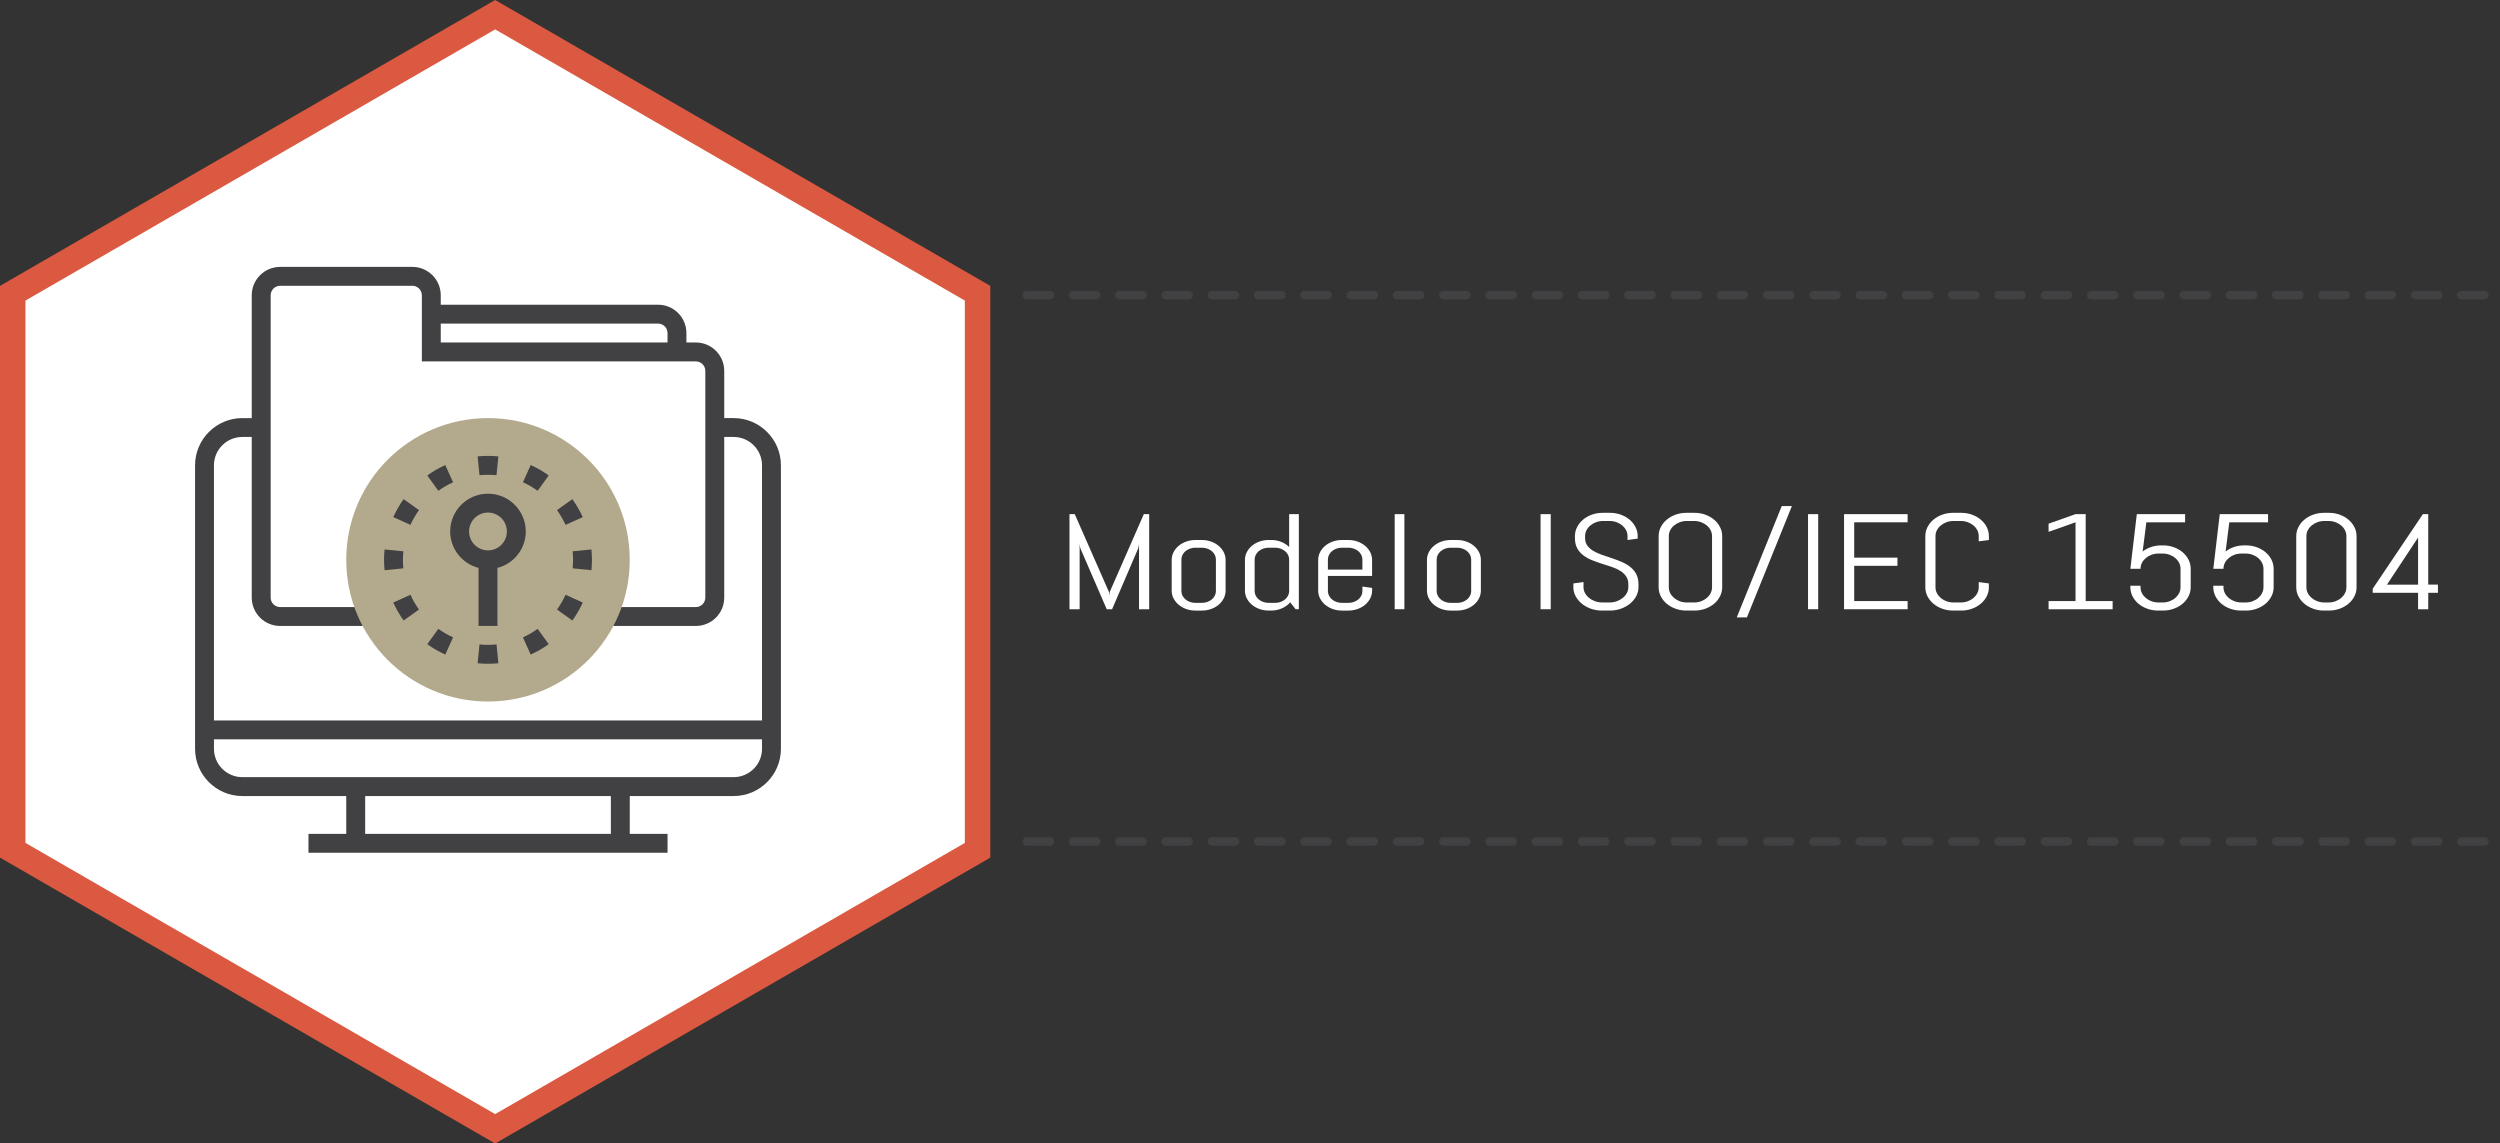 <?xml version="1.0" encoding="utf-8"?>
<!-- Generator: Adobe Illustrator 17.0.0, SVG Export Plug-In . SVG Version: 6.00 Build 0)  -->
<!DOCTYPE svg PUBLIC "-//W3C//DTD SVG 1.1//EN" "http://www.w3.org/Graphics/SVG/1.1/DTD/svg11.dtd">
<svg version="1.1" id="Capa_1" xmlns:x="http://ns.adobe.com/Extensibility/1.0/" xmlns:i="http://ns.adobe.com/AdobeIllustrator/10.0/" xmlns:graph="http://ns.adobe.com/Graphs/1.0/"
	 xmlns="http://www.w3.org/2000/svg" xmlns:xlink="http://www.w3.org/1999/xlink" x="0px" y="0px" width="294.546px"
	 height="134.724px" viewBox="0 0 294.546 134.724" enable-background="new 0 0 294.546 134.724" xml:space="preserve">
<rect x="0" y="0" width="294.546" height="134.724" fill="#333333" stroke="none"/>
<g>
	<g>
		<path fill="#FFFFFF" d="M134.198,71.779v-7.68l-0.083,0.477l-3.091,7.203h-0.631l-3.118-7.203l-0.074-0.477v7.68h-1.197V60.576
			h0.622l4.037,9.188l0.037,0.414l0.037-0.414l4.027-9.188h0.631v11.203H134.198z"/>
		<path fill="#FFFFFF" d="M144.179,70.498c-0.146,0.286-0.345,0.536-0.599,0.75c-0.253,0.214-0.551,0.382-0.891,0.504
			s-0.702,0.184-1.086,0.184h-0.761c-0.384,0-0.745-0.062-1.086-0.184c-0.34-0.122-0.637-0.29-0.891-0.504s-0.453-0.464-0.599-0.75
			s-0.218-0.591-0.218-0.914v-3.609c0-0.323,0.072-0.628,0.218-0.914s0.345-0.536,0.599-0.75s0.551-0.382,0.891-0.504
			c0.341-0.122,0.702-0.184,1.086-0.184h0.761c0.384,0,0.746,0.062,1.086,0.184s0.638,0.29,0.891,0.504
			c0.254,0.214,0.453,0.464,0.599,0.75s0.219,0.591,0.219,0.914v3.609C144.397,69.907,144.324,70.212,144.179,70.498z
			 M143.256,65.92c0-0.192-0.044-0.374-0.13-0.543c-0.087-0.169-0.204-0.316-0.353-0.441s-0.323-0.224-0.524-0.297
			s-0.416-0.109-0.646-0.109h-0.761c-0.229,0-0.444,0.036-0.645,0.109c-0.201,0.073-0.376,0.172-0.524,0.297
			s-0.267,0.272-0.353,0.441c-0.087,0.169-0.13,0.351-0.13,0.543v3.719c0,0.192,0.043,0.374,0.13,0.543
			c0.086,0.169,0.204,0.316,0.353,0.441s0.323,0.224,0.524,0.297c0.2,0.073,0.416,0.109,0.645,0.109h0.761
			c0.229,0,0.444-0.036,0.646-0.109s0.376-0.172,0.524-0.297s0.266-0.272,0.353-0.441c0.086-0.169,0.13-0.351,0.13-0.543V65.92z"/>
		<path fill="#FFFFFF" d="M152.646,71.779l-0.631-0.813c-0.26,0.297-0.585,0.532-0.975,0.707s-0.816,0.262-1.28,0.262h-0.288
			c-0.384,0-0.745-0.062-1.086-0.184c-0.34-0.122-0.637-0.29-0.891-0.504s-0.453-0.464-0.599-0.75s-0.218-0.591-0.218-0.914v-3.609
			c0-0.323,0.072-0.628,0.218-0.914s0.345-0.536,0.599-0.75s0.551-0.382,0.891-0.504c0.341-0.122,0.702-0.184,1.086-0.184h0.288
			c0.427,0,0.822,0.073,1.188,0.219s0.678,0.349,0.938,0.609v-3.875h1.142v11.203H152.646z M151.886,65.92
			c0-0.192-0.044-0.374-0.13-0.543c-0.087-0.169-0.204-0.316-0.353-0.441s-0.323-0.224-0.524-0.297s-0.416-0.109-0.646-0.109h-0.761
			c-0.229,0-0.444,0.036-0.645,0.109c-0.201,0.073-0.376,0.172-0.524,0.297s-0.267,0.272-0.353,0.441
			c-0.087,0.169-0.13,0.351-0.13,0.543v3.719c0,0.192,0.043,0.374,0.13,0.543c0.086,0.169,0.204,0.316,0.353,0.441
			s0.323,0.224,0.524,0.297c0.2,0.073,0.416,0.109,0.645,0.109h0.761c0.229,0,0.444-0.036,0.646-0.109s0.376-0.172,0.524-0.297
			s0.266-0.272,0.353-0.441c0.086-0.169,0.13-0.351,0.13-0.543V65.92z"/>
		<path fill="#FFFFFF" d="M161.439,70.498c-0.146,0.286-0.345,0.536-0.599,0.75c-0.253,0.214-0.551,0.382-0.891,0.504
			s-0.702,0.184-1.086,0.184h-0.761c-0.384,0-0.745-0.062-1.086-0.184c-0.34-0.122-0.637-0.29-0.891-0.504s-0.453-0.464-0.599-0.75
			s-0.218-0.591-0.218-0.914v-3.609c0-0.323,0.072-0.628,0.218-0.914s0.345-0.536,0.599-0.75s0.551-0.382,0.891-0.504
			c0.341-0.122,0.702-0.184,1.086-0.184h0.761c0.384,0,0.746,0.062,1.086,0.184s0.638,0.29,0.891,0.504
			c0.254,0.214,0.453,0.464,0.599,0.75s0.219,0.591,0.219,0.914v1.883h-5.206v1.781c0,0.192,0.043,0.374,0.13,0.543
			c0.086,0.169,0.204,0.316,0.353,0.441s0.323,0.224,0.524,0.297c0.2,0.073,0.416,0.109,0.645,0.109h0.761
			c0.229,0,0.444-0.036,0.646-0.109s0.376-0.172,0.524-0.297s0.266-0.272,0.353-0.441c0.086-0.169,0.13-0.351,0.13-0.543v-0.531
			l1.142,0.156v0.32C161.658,69.907,161.585,70.212,161.439,70.498z M160.517,65.92c0-0.192-0.044-0.374-0.13-0.543
			c-0.087-0.169-0.204-0.316-0.353-0.441s-0.323-0.224-0.524-0.297s-0.416-0.109-0.646-0.109h-0.761
			c-0.229,0-0.444,0.036-0.645,0.109c-0.201,0.073-0.376,0.172-0.524,0.297s-0.267,0.272-0.353,0.441
			c-0.087,0.169-0.13,0.351-0.13,0.543v1.188h4.064V65.92z"/>
		<path fill="#FFFFFF" d="M164.32,71.779V60.576h1.142v11.203H164.32z"/>
		<path fill="#FFFFFF" d="M174.255,70.498c-0.146,0.286-0.345,0.536-0.599,0.75c-0.253,0.214-0.551,0.382-0.891,0.504
			s-0.702,0.184-1.086,0.184h-0.761c-0.384,0-0.745-0.062-1.086-0.184c-0.34-0.122-0.637-0.29-0.891-0.504s-0.453-0.464-0.599-0.75
			s-0.218-0.591-0.218-0.914v-3.609c0-0.323,0.072-0.628,0.218-0.914s0.345-0.536,0.599-0.75s0.551-0.382,0.891-0.504
			c0.341-0.122,0.702-0.184,1.086-0.184h0.761c0.384,0,0.746,0.062,1.086,0.184s0.638,0.29,0.891,0.504
			c0.254,0.214,0.453,0.464,0.599,0.75s0.219,0.591,0.219,0.914v3.609C174.474,69.907,174.4,70.212,174.255,70.498z M173.332,65.92
			c0-0.192-0.044-0.374-0.13-0.543c-0.087-0.169-0.204-0.316-0.353-0.441s-0.323-0.224-0.524-0.297s-0.416-0.109-0.646-0.109h-0.761
			c-0.229,0-0.444,0.036-0.645,0.109c-0.201,0.073-0.376,0.172-0.524,0.297s-0.267,0.272-0.353,0.441
			c-0.087,0.169-0.13,0.351-0.13,0.543v3.719c0,0.192,0.043,0.374,0.13,0.543c0.086,0.169,0.204,0.316,0.353,0.441
			s0.323,0.224,0.524,0.297c0.2,0.073,0.416,0.109,0.645,0.109h0.761c0.229,0,0.444-0.036,0.646-0.109s0.376-0.172,0.524-0.297
			s0.266-0.272,0.353-0.441c0.086-0.169,0.13-0.351,0.13-0.543V65.92z"/>
		<path fill="#FFFFFF" d="M181.507,71.779V60.576h1.197v11.203H181.507z"/>
		<path fill="#FFFFFF" d="M193.041,69.185c0,0.38-0.091,0.737-0.273,1.07s-0.427,0.625-0.733,0.875
			c-0.306,0.25-0.662,0.446-1.066,0.59c-0.405,0.144-0.834,0.215-1.285,0.215h-0.956c-0.452,0-0.881-0.071-1.285-0.215
			c-0.405-0.144-0.762-0.34-1.067-0.59c-0.307-0.25-0.551-0.542-0.733-0.875s-0.273-0.69-0.273-1.07V68.74l1.197-0.164v0.609
			c0,0.25,0.06,0.483,0.181,0.699c0.12,0.216,0.283,0.406,0.487,0.57s0.44,0.293,0.71,0.387c0.269,0.094,0.552,0.141,0.849,0.141
			h0.835c0.298,0,0.579-0.047,0.845-0.141c0.267-0.094,0.501-0.223,0.705-0.387s0.367-0.354,0.487-0.57
			c0.121-0.216,0.182-0.449,0.182-0.699v-0.336c0-0.386-0.09-0.706-0.27-0.961s-0.418-0.473-0.715-0.652s-0.632-0.332-1.007-0.457
			c-0.374-0.125-0.759-0.25-1.155-0.375c-0.396-0.125-0.781-0.263-1.155-0.414s-0.71-0.34-1.007-0.566s-0.535-0.504-0.715-0.832
			c-0.179-0.328-0.269-0.731-0.269-1.211V63.17c0-0.38,0.085-0.737,0.255-1.07s0.404-0.625,0.701-0.875s0.645-0.446,1.044-0.59
			c0.398-0.144,0.824-0.215,1.275-0.215h0.854c0.451,0,0.875,0.071,1.271,0.215c0.396,0.144,0.743,0.34,1.04,0.59
			s0.53,0.542,0.7,0.875s0.255,0.69,0.255,1.07v0.289l-1.196,0.164V63.17c0-0.25-0.056-0.483-0.167-0.699
			c-0.112-0.216-0.264-0.405-0.455-0.566c-0.192-0.161-0.416-0.289-0.673-0.383s-0.533-0.141-0.831-0.141h-0.742
			c-0.297,0-0.573,0.047-0.83,0.141s-0.482,0.222-0.678,0.383c-0.194,0.161-0.348,0.351-0.459,0.566s-0.167,0.449-0.167,0.699v0.211
			c0,0.359,0.089,0.661,0.269,0.906s0.418,0.454,0.715,0.629s0.633,0.325,1.007,0.453s0.76,0.258,1.155,0.391
			s0.781,0.278,1.155,0.438s0.71,0.354,1.007,0.586s0.535,0.515,0.715,0.848s0.269,0.739,0.269,1.219V69.185z"/>
		<path fill="#FFFFFF" d="M202.651,70.256c-0.17,0.333-0.403,0.625-0.7,0.875s-0.644,0.446-1.04,0.59
			c-0.396,0.144-0.819,0.215-1.271,0.215h-0.947c-0.451,0-0.877-0.071-1.275-0.215c-0.399-0.144-0.747-0.34-1.044-0.59
			s-0.531-0.542-0.701-0.875s-0.255-0.69-0.255-1.07V63.17c0-0.38,0.085-0.737,0.255-1.07s0.404-0.625,0.701-0.875
			s0.645-0.446,1.044-0.59c0.398-0.144,0.824-0.215,1.275-0.215h0.947c0.451,0,0.875,0.071,1.271,0.215
			c0.396,0.144,0.743,0.34,1.04,0.59s0.53,0.542,0.7,0.875s0.255,0.69,0.255,1.07v6.016
			C202.906,69.565,202.821,69.923,202.651,70.256z M201.71,63.17c0-0.25-0.056-0.483-0.167-0.699s-0.264-0.405-0.455-0.566
			c-0.192-0.161-0.416-0.289-0.673-0.383s-0.533-0.141-0.83-0.141h-0.836c-0.297,0-0.573,0.047-0.83,0.141s-0.482,0.222-0.678,0.383
			c-0.194,0.161-0.348,0.351-0.459,0.566s-0.167,0.449-0.167,0.699v6.016c0,0.25,0.056,0.483,0.167,0.699s0.265,0.406,0.459,0.57
			c0.195,0.164,0.421,0.293,0.678,0.387s0.533,0.141,0.83,0.141h0.836c0.297,0,0.573-0.047,0.83-0.141s0.48-0.223,0.673-0.387
			c0.191-0.164,0.344-0.354,0.455-0.57s0.167-0.449,0.167-0.699V63.17z"/>
		<path fill="#FFFFFF" d="M204.623,72.74l5.299-13.117h1.196l-5.299,13.117H204.623z"/>
		<path fill="#FFFFFF" d="M213.02,71.779V60.576h1.197v11.203H213.02z"/>
		<path fill="#FFFFFF" d="M217.262,71.779V60.576h7.489v0.961h-6.292v4.164h5.095v0.961h-5.095v4.156h6.292v0.961H217.262z"/>
		<path fill="#FFFFFF" d="M234.072,70.256c-0.17,0.333-0.403,0.625-0.7,0.875s-0.644,0.446-1.04,0.59
			c-0.396,0.144-0.819,0.215-1.271,0.215h-0.947c-0.451,0-0.877-0.071-1.275-0.215c-0.399-0.144-0.747-0.34-1.044-0.59
			s-0.531-0.542-0.701-0.875s-0.255-0.69-0.255-1.07V63.17c0-0.38,0.085-0.737,0.255-1.07s0.404-0.625,0.701-0.875
			s0.645-0.446,1.044-0.59c0.398-0.144,0.824-0.215,1.275-0.215h0.947c0.451,0,0.875,0.071,1.271,0.215
			c0.396,0.144,0.743,0.34,1.04,0.59s0.53,0.542,0.7,0.875s0.255,0.69,0.255,1.07v0.453l-1.196,0.156V63.17
			c0-0.25-0.056-0.483-0.167-0.699s-0.264-0.405-0.455-0.566c-0.192-0.161-0.416-0.289-0.673-0.383s-0.533-0.141-0.83-0.141h-0.836
			c-0.297,0-0.573,0.047-0.83,0.141s-0.482,0.222-0.678,0.383c-0.194,0.161-0.348,0.351-0.459,0.566s-0.167,0.449-0.167,0.699v6.016
			c0,0.25,0.056,0.483,0.167,0.699s0.265,0.406,0.459,0.57c0.195,0.164,0.421,0.293,0.678,0.387s0.533,0.141,0.83,0.141h0.836
			c0.297,0,0.573-0.047,0.83-0.141s0.48-0.223,0.673-0.387c0.191-0.164,0.344-0.354,0.455-0.57s0.167-0.449,0.167-0.699v-0.609
			l1.196,0.164v0.445C234.327,69.565,234.242,69.923,234.072,70.256z"/>
		<path fill="#FFFFFF" d="M241.361,71.779v-0.961h3.174v-9.281l-3.174,1.125v-0.961l3.174-1.125h1.197v10.242h3.174v0.961H241.361z"
			/>
		<path fill="#FFFFFF" d="M257.848,70.256c-0.171,0.333-0.404,0.625-0.701,0.875s-0.644,0.446-1.039,0.59
			c-0.396,0.144-0.82,0.215-1.271,0.215h-0.566c-0.451,0-0.877-0.071-1.275-0.215c-0.399-0.144-0.747-0.34-1.044-0.59
			s-0.531-0.542-0.701-0.875s-0.255-0.69-0.255-1.07v-0.172h1.197v0.172c0,0.25,0.056,0.483,0.167,0.699s0.265,0.406,0.459,0.57
			c0.195,0.164,0.421,0.293,0.678,0.387s0.533,0.141,0.83,0.141h0.455c0.297,0,0.573-0.047,0.83-0.141s0.481-0.223,0.673-0.387
			c0.192-0.164,0.344-0.354,0.455-0.57s0.167-0.449,0.167-0.699v-2.172c0-0.25-0.056-0.483-0.167-0.699s-0.263-0.406-0.455-0.57
			c-0.191-0.164-0.416-0.293-0.673-0.387s-0.533-0.141-0.83-0.141h-0.455c-0.297,0-0.573,0.047-0.83,0.141s-0.482,0.223-0.678,0.387
			c-0.194,0.164-0.348,0.354-0.459,0.57s-0.167,0.449-0.167,0.699h-1.197l0.761-6.438h5.688v0.961h-4.565l-0.437,3.445
			c0.285-0.229,0.616-0.407,0.993-0.535s0.782-0.191,1.216-0.191h0.186c0.451,0,0.875,0.071,1.271,0.215
			c0.396,0.144,0.742,0.34,1.039,0.59s0.53,0.543,0.701,0.879c0.17,0.336,0.255,0.694,0.255,1.074v2.172
			C258.103,69.565,258.018,69.923,257.848,70.256z"/>
		<path fill="#FFFFFF" d="M267.62,70.256c-0.171,0.333-0.404,0.625-0.701,0.875s-0.644,0.446-1.039,0.59
			c-0.396,0.144-0.82,0.215-1.271,0.215h-0.566c-0.451,0-0.877-0.071-1.275-0.215c-0.399-0.144-0.747-0.34-1.044-0.59
			s-0.531-0.542-0.701-0.875s-0.255-0.69-0.255-1.07v-0.172h1.197v0.172c0,0.25,0.056,0.483,0.167,0.699s0.265,0.406,0.459,0.57
			c0.195,0.164,0.421,0.293,0.678,0.387s0.533,0.141,0.83,0.141h0.455c0.297,0,0.573-0.047,0.83-0.141s0.481-0.223,0.673-0.387
			c0.192-0.164,0.344-0.354,0.455-0.57s0.167-0.449,0.167-0.699v-2.172c0-0.25-0.056-0.483-0.167-0.699s-0.263-0.406-0.455-0.57
			c-0.191-0.164-0.416-0.293-0.673-0.387s-0.533-0.141-0.83-0.141h-0.455c-0.297,0-0.573,0.047-0.83,0.141s-0.482,0.223-0.678,0.387
			c-0.194,0.164-0.348,0.354-0.459,0.57s-0.167,0.449-0.167,0.699h-1.197l0.761-6.438h5.688v0.961h-4.565l-0.437,3.445
			c0.285-0.229,0.616-0.407,0.993-0.535s0.782-0.191,1.216-0.191h0.186c0.451,0,0.875,0.071,1.271,0.215
			c0.396,0.144,0.742,0.34,1.039,0.59s0.53,0.543,0.701,0.879c0.17,0.336,0.255,0.694,0.255,1.074v2.172
			C267.875,69.565,267.79,69.923,267.62,70.256z"/>
		<path fill="#FFFFFF" d="M277.392,70.256c-0.171,0.333-0.404,0.625-0.701,0.875s-0.644,0.446-1.039,0.59
			c-0.396,0.144-0.82,0.215-1.271,0.215h-0.566c-0.451,0-0.877-0.071-1.275-0.215c-0.399-0.144-0.747-0.34-1.044-0.59
			s-0.531-0.542-0.701-0.875s-0.255-0.69-0.255-1.07V63.17c0-0.38,0.085-0.737,0.255-1.07s0.404-0.625,0.701-0.875
			s0.645-0.446,1.044-0.59c0.398-0.144,0.824-0.215,1.275-0.215h0.566c0.451,0,0.875,0.071,1.271,0.215
			c0.396,0.144,0.742,0.34,1.039,0.59s0.53,0.542,0.701,0.875c0.17,0.333,0.255,0.69,0.255,1.07v6.016
			C277.646,69.565,277.561,69.923,277.392,70.256z M276.449,63.17c0-0.25-0.056-0.483-0.167-0.699s-0.263-0.405-0.455-0.566
			c-0.191-0.161-0.416-0.289-0.673-0.383s-0.533-0.141-0.83-0.141h-0.455c-0.297,0-0.573,0.047-0.83,0.141s-0.482,0.222-0.678,0.383
			c-0.194,0.161-0.348,0.351-0.459,0.566s-0.167,0.449-0.167,0.699v6.016c0,0.25,0.056,0.483,0.167,0.699s0.265,0.406,0.459,0.57
			c0.195,0.164,0.421,0.293,0.678,0.387s0.533,0.141,0.83,0.141h0.455c0.297,0,0.573-0.047,0.83-0.141s0.481-0.223,0.673-0.387
			c0.192-0.164,0.344-0.354,0.455-0.57s0.167-0.449,0.167-0.699V63.17z"/>
		<path fill="#FFFFFF" d="M286.091,69.841v1.938h-1.197v-1.938h-5.345v-0.477l5.911-8.789h0.631v8.305h1.142v0.961H286.091z
			 M284.894,63.334l-3.665,5.547h3.665V63.334z"/>
	</g>
	<polygon fill="#FFFFFF" stroke="#DB5940" stroke-width="3" stroke-miterlimit="10" points="58.338,132.992 1.5,100.177 1.5,34.547 
		58.338,1.732 115.175,34.547 115.175,100.177 	"/>
	
		<line fill="none" stroke="#414042" stroke-linecap="round" stroke-linejoin="round" stroke-miterlimit="10" stroke-dasharray="2.726,2.726" x1="120.977" y1="99.142" x2="294.546" y2="99.142"/>
	
		<line fill="none" stroke="#414042" stroke-linecap="round" stroke-linejoin="round" stroke-miterlimit="10" stroke-dasharray="2.726,2.726" x1="120.977" y1="34.771" x2="294.546" y2="34.771"/>
	<g>
		<path fill="#414042" d="M86.44,49.259h-1.112v-5.568c0-1.842-1.501-3.34-3.345-3.34h-1.112v-1.113
			c0-1.842-1.495-3.338-3.339-3.338H51.929v-1.111c0-1.846-1.5-3.344-3.337-3.344H33.005c-1.842,0-3.346,1.498-3.346,3.344v14.471
			h-1.111c-3.068,0-5.566,2.498-5.566,5.566v33.396c0,3.07,2.497,5.566,5.566,5.566h12.246v4.455h-4.451v2.225h42.306v-2.225h-4.452
			v-4.455H86.44c3.068,0,5.567-2.496,5.567-5.566V54.826C92.008,51.757,89.509,49.259,86.44,49.259z M77.532,38.125
			c0.613,0,1.116,0.5,1.116,1.113v1.113h-26.72v-2.227H77.532z M28.548,51.482h1.111v18.93c0,1.842,1.504,3.338,3.346,3.338h10.406
			v-2.225H33.005c-0.615,0-1.115-0.502-1.115-1.113V34.789c0-0.617,0.5-1.119,1.115-1.119h15.587c0.609,0,1.11,0.502,1.11,1.119
			v7.791h32.281c0.615,0,1.116,0.498,1.116,1.111v26.721c0,0.611-0.501,1.113-1.116,1.113H71.584v2.225h10.399
			c1.844,0,3.345-1.496,3.345-3.338v-18.93h1.112c1.84,0,3.339,1.5,3.339,3.344v30.057H25.208V54.826
			C25.208,52.982,26.708,51.482,28.548,51.482z M71.97,98.244H43.024v-4.455H71.97V98.244z M86.44,91.562H28.548
			c-1.84,0-3.34-1.498-3.34-3.34v-1.113h64.571v1.113C89.779,90.064,88.28,91.562,86.44,91.562z"/>
		<path fill="#B3AA8D" d="M57.493,49.259c9.225,0,16.703,7.473,16.703,16.697c0,9.225-7.479,16.697-16.703,16.697
			c-9.221,0-16.699-7.473-16.699-16.697C40.794,56.732,48.272,49.259,57.493,49.259z"/>
		<g>
			<path fill="#414042" d="M56.38,66.91v6.84h2.23v-6.84c1.912-0.494,3.336-2.223,3.336-4.293c0-2.457-1.996-4.451-4.453-4.451
				c-2.456,0-4.452,1.994-4.452,4.451C53.041,64.687,54.469,66.416,56.38,66.91z M57.493,60.388c1.229,0,2.226,1.002,2.226,2.229
				c0,1.23-0.998,2.229-2.226,2.229c-1.226,0-2.226-0.998-2.226-2.229C55.268,61.39,56.268,60.388,57.493,60.388z"/>
			<path fill="#414042" d="M58.496,55.988l0.222-2.215c-0.807-0.08-1.642-0.08-2.446,0l0.222,2.215
				C57.147,55.922,57.841,55.922,58.496,55.988z"/>
			<path fill="#414042" d="M52.487,57.281c0.293-0.168,0.588-0.322,0.892-0.455l-0.915-2.031c-0.37,0.164-0.734,0.35-1.094,0.555
				c-0.355,0.211-0.698,0.432-1.028,0.668l1.302,1.807C51.91,57.632,52.189,57.449,52.487,57.281z"/>
			<path fill="#414042" d="M48.813,60.949c0.172-0.293,0.357-0.576,0.553-0.848l-1.813-1.295c-0.234,0.33-0.459,0.672-0.66,1.029
				c-0.213,0.357-0.397,0.721-0.561,1.09l2.027,0.914C48.494,61.539,48.647,61.242,48.813,60.949z"/>
			<path fill="#414042" d="M47.524,66.961c-0.035-0.334-0.049-0.664-0.049-1.004c0-0.338,0.014-0.672,0.049-1.002l-2.212-0.221
				c-0.047,0.402-0.063,0.813-0.063,1.223c0,0.412,0.017,0.82,0.063,1.227L47.524,66.961z"/>
			<path fill="#414042" d="M48.36,70.074l-2.027,0.916c0.167,0.369,0.352,0.732,0.561,1.086c0.203,0.359,0.426,0.701,0.66,1.029
				l1.813-1.293c-0.195-0.271-0.381-0.553-0.553-0.848C48.647,70.674,48.494,70.375,48.36,70.074z"/>
			<path fill="#414042" d="M52.464,77.121l0.915-2.031c-0.308-0.133-0.601-0.287-0.894-0.457c-0.296-0.168-0.575-0.35-0.842-0.543
				l-1.302,1.807c0.326,0.236,0.673,0.459,1.028,0.666C51.729,76.769,52.094,76.955,52.464,77.121z"/>
			<path fill="#414042" d="M56.493,75.925l-0.222,2.217c0.401,0.041,0.812,0.061,1.222,0.061c0.414,0,0.824-0.02,1.225-0.061
				L58.5,75.925C57.841,75.992,57.147,75.992,56.493,75.925z"/>
			<path fill="#414042" d="M62.505,74.632c-0.295,0.17-0.593,0.324-0.895,0.457l0.911,2.031c0.376-0.166,0.737-0.352,1.1-0.559
				c0.354-0.207,0.694-0.43,1.024-0.666l-1.301-1.807C63.077,74.283,62.798,74.465,62.505,74.632z"/>
			<path fill="#414042" d="M68.097,72.078c0.21-0.355,0.395-0.719,0.563-1.088l-2.029-0.916c-0.135,0.301-0.289,0.6-0.456,0.893
				c-0.173,0.297-0.356,0.578-0.552,0.848l1.814,1.293C67.671,72.777,67.892,72.435,68.097,72.078z"/>
			<path fill="#414042" d="M67.515,65.957c0,0.34-0.021,0.676-0.047,1.004l2.214,0.219c0.036-0.402,0.06-0.811,0.06-1.223
				c0-0.41-0.023-0.82-0.06-1.223l-2.214,0.219C67.493,65.281,67.515,65.619,67.515,65.957z"/>
			<path fill="#414042" d="M66.63,61.84l2.029-0.914c-0.168-0.369-0.353-0.732-0.563-1.088c-0.205-0.359-0.426-0.701-0.662-1.031
				l-1.813,1.295c0.195,0.271,0.379,0.555,0.552,0.852C66.341,61.242,66.495,61.539,66.63,61.84z"/>
			<path fill="#414042" d="M63.347,57.824l1.301-1.809c-0.332-0.234-0.672-0.455-1.026-0.666c-0.362-0.205-0.724-0.391-1.1-0.555
				l-0.909,2.027c0.305,0.137,0.604,0.291,0.893,0.457C62.798,57.449,63.077,57.632,63.347,57.824z"/>
		</g>
	</g>
</g>
</svg>
